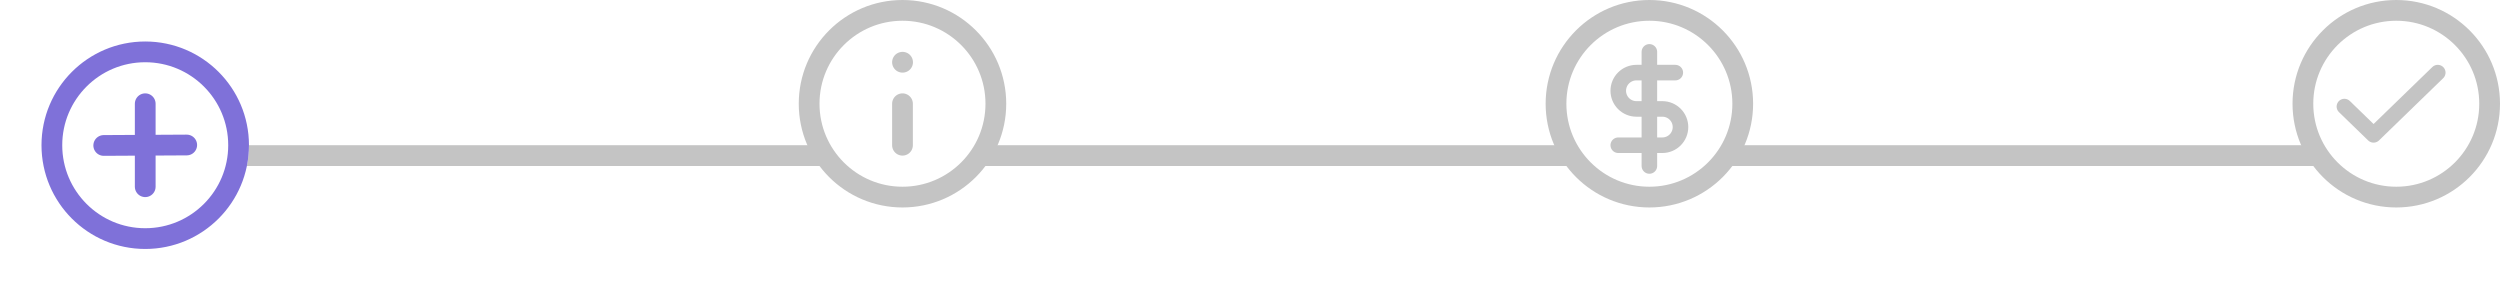 <svg width="241" height="28" viewBox="0 0 241 28" fill="none" xmlns="http://www.w3.org/2000/svg">
<g filter="url(#filter0_d)">
<rect x="14" y="10" width="73" height="2" rx="1" fill="#C4C4C4"/>
</g>
<g filter="url(#filter1_d)">
<rect x="87" y="10" width="72" height="2" rx="1" fill="#C4C4C4"/>
</g>
<g filter="url(#filter2_d)">
<rect x="159" y="10" width="72" height="2" rx="1" fill="#C4C4C4"/>
</g>
<g filter="url(#filter3_d)">
<circle cx="14" cy="10" r="10" fill="white"/>
<circle cx="14" cy="10" r="9" stroke="#7F71D9" stroke-width="2"/>
</g>
<circle cx="87" cy="10" r="9" fill="white" stroke="#C4C4C4" stroke-width="2"/>
<circle cx="159" cy="10" r="9" fill="white" stroke="#C4C4C4" stroke-width="2"/>
<circle cx="231" cy="10" r="9" fill="white" stroke="#C4C4C4" stroke-width="2"/>
<g filter="url(#filter4_d)">
<path d="M14 6V14" stroke="#7F71D9" stroke-width="2" stroke-linecap="round"/>
<path d="M18 9.978L10 10.022" stroke="#7F71D9" stroke-width="2" stroke-linecap="round"/>
</g>
<path d="M87 14V10M87 6H87.01" stroke="#C4C4C4" stroke-width="2" stroke-linecap="round" stroke-linejoin="round"/>
<path d="M159 5V16M161.5 7H157.75C157.286 7 156.841 7.184 156.513 7.513C156.184 7.841 156 8.286 156 8.75C156 9.214 156.184 9.659 156.513 9.987C156.841 10.316 157.286 10.5 157.75 10.5H160.25C160.714 10.5 161.159 10.684 161.487 11.013C161.816 11.341 162 11.786 162 12.25C162 12.714 161.816 13.159 161.487 13.487C161.159 13.816 160.714 14 160.25 14H156" stroke="#C4C4C4" stroke-width="1.5" stroke-linecap="round" stroke-linejoin="round"/>
<path d="M235 7L228.812 13L226 10.273" stroke="#C4C4C4" stroke-width="1.5" stroke-linecap="round" stroke-linejoin="round"/>
<defs>
<filter id="filter0_d" x="10" y="10" width="81" height="10" filterUnits="userSpaceOnUse" color-interpolation-filters="sRGB">
<feFlood flood-opacity="0" result="BackgroundImageFix"/>
<feColorMatrix in="SourceAlpha" type="matrix" values="0 0 0 0 0 0 0 0 0 0 0 0 0 0 0 0 0 0 127 0" result="hardAlpha"/>
<feOffset dy="4"/>
<feGaussianBlur stdDeviation="2"/>
<feColorMatrix type="matrix" values="0 0 0 0 0.767 0 0 0 0 0.247 0 0 0 0 0.083 0 0 0 0.1 0"/>
<feBlend mode="normal" in2="BackgroundImageFix" result="effect1_dropShadow"/>
<feBlend mode="normal" in="SourceGraphic" in2="effect1_dropShadow" result="shape"/>
</filter>
<filter id="filter1_d" x="83" y="10" width="80" height="10" filterUnits="userSpaceOnUse" color-interpolation-filters="sRGB">
<feFlood flood-opacity="0" result="BackgroundImageFix"/>
<feColorMatrix in="SourceAlpha" type="matrix" values="0 0 0 0 0 0 0 0 0 0 0 0 0 0 0 0 0 0 127 0" result="hardAlpha"/>
<feOffset dy="4"/>
<feGaussianBlur stdDeviation="2"/>
<feColorMatrix type="matrix" values="0 0 0 0 0.767 0 0 0 0 0.247 0 0 0 0 0.083 0 0 0 0.1 0"/>
<feBlend mode="normal" in2="BackgroundImageFix" result="effect1_dropShadow"/>
<feBlend mode="normal" in="SourceGraphic" in2="effect1_dropShadow" result="shape"/>
</filter>
<filter id="filter2_d" x="155" y="10" width="80" height="10" filterUnits="userSpaceOnUse" color-interpolation-filters="sRGB">
<feFlood flood-opacity="0" result="BackgroundImageFix"/>
<feColorMatrix in="SourceAlpha" type="matrix" values="0 0 0 0 0 0 0 0 0 0 0 0 0 0 0 0 0 0 127 0" result="hardAlpha"/>
<feOffset dy="4"/>
<feGaussianBlur stdDeviation="2"/>
<feColorMatrix type="matrix" values="0 0 0 0 0.767 0 0 0 0 0.247 0 0 0 0 0.083 0 0 0 0.1 0"/>
<feBlend mode="normal" in2="BackgroundImageFix" result="effect1_dropShadow"/>
<feBlend mode="normal" in="SourceGraphic" in2="effect1_dropShadow" result="shape"/>
</filter>
<filter id="filter3_d" x="0" y="0" width="28" height="28" filterUnits="userSpaceOnUse" color-interpolation-filters="sRGB">
<feFlood flood-opacity="0" result="BackgroundImageFix"/>
<feColorMatrix in="SourceAlpha" type="matrix" values="0 0 0 0 0 0 0 0 0 0 0 0 0 0 0 0 0 0 127 0" result="hardAlpha"/>
<feOffset dy="4"/>
<feGaussianBlur stdDeviation="2"/>
<feColorMatrix type="matrix" values="0 0 0 0 0.498 0 0 0 0 0.443 0 0 0 0 0.851 0 0 0 0.16 0"/>
<feBlend mode="normal" in2="BackgroundImageFix" result="effect1_dropShadow"/>
<feBlend mode="normal" in="SourceGraphic" in2="effect1_dropShadow" result="shape"/>
</filter>
<filter id="filter4_d" x="5" y="5" width="18" height="18" filterUnits="userSpaceOnUse" color-interpolation-filters="sRGB">
<feFlood flood-opacity="0" result="BackgroundImageFix"/>
<feColorMatrix in="SourceAlpha" type="matrix" values="0 0 0 0 0 0 0 0 0 0 0 0 0 0 0 0 0 0 127 0" result="hardAlpha"/>
<feOffset dy="4"/>
<feGaussianBlur stdDeviation="2"/>
<feComposite in2="hardAlpha" operator="out"/>
<feColorMatrix type="matrix" values="0 0 0 0 0 0 0 0 0 0 0 0 0 0 0 0 0 0 0.25 0"/>
<feBlend mode="normal" in2="BackgroundImageFix" result="effect1_dropShadow"/>
<feBlend mode="normal" in="SourceGraphic" in2="effect1_dropShadow" result="shape"/>
</filter>
</defs>
</svg>
